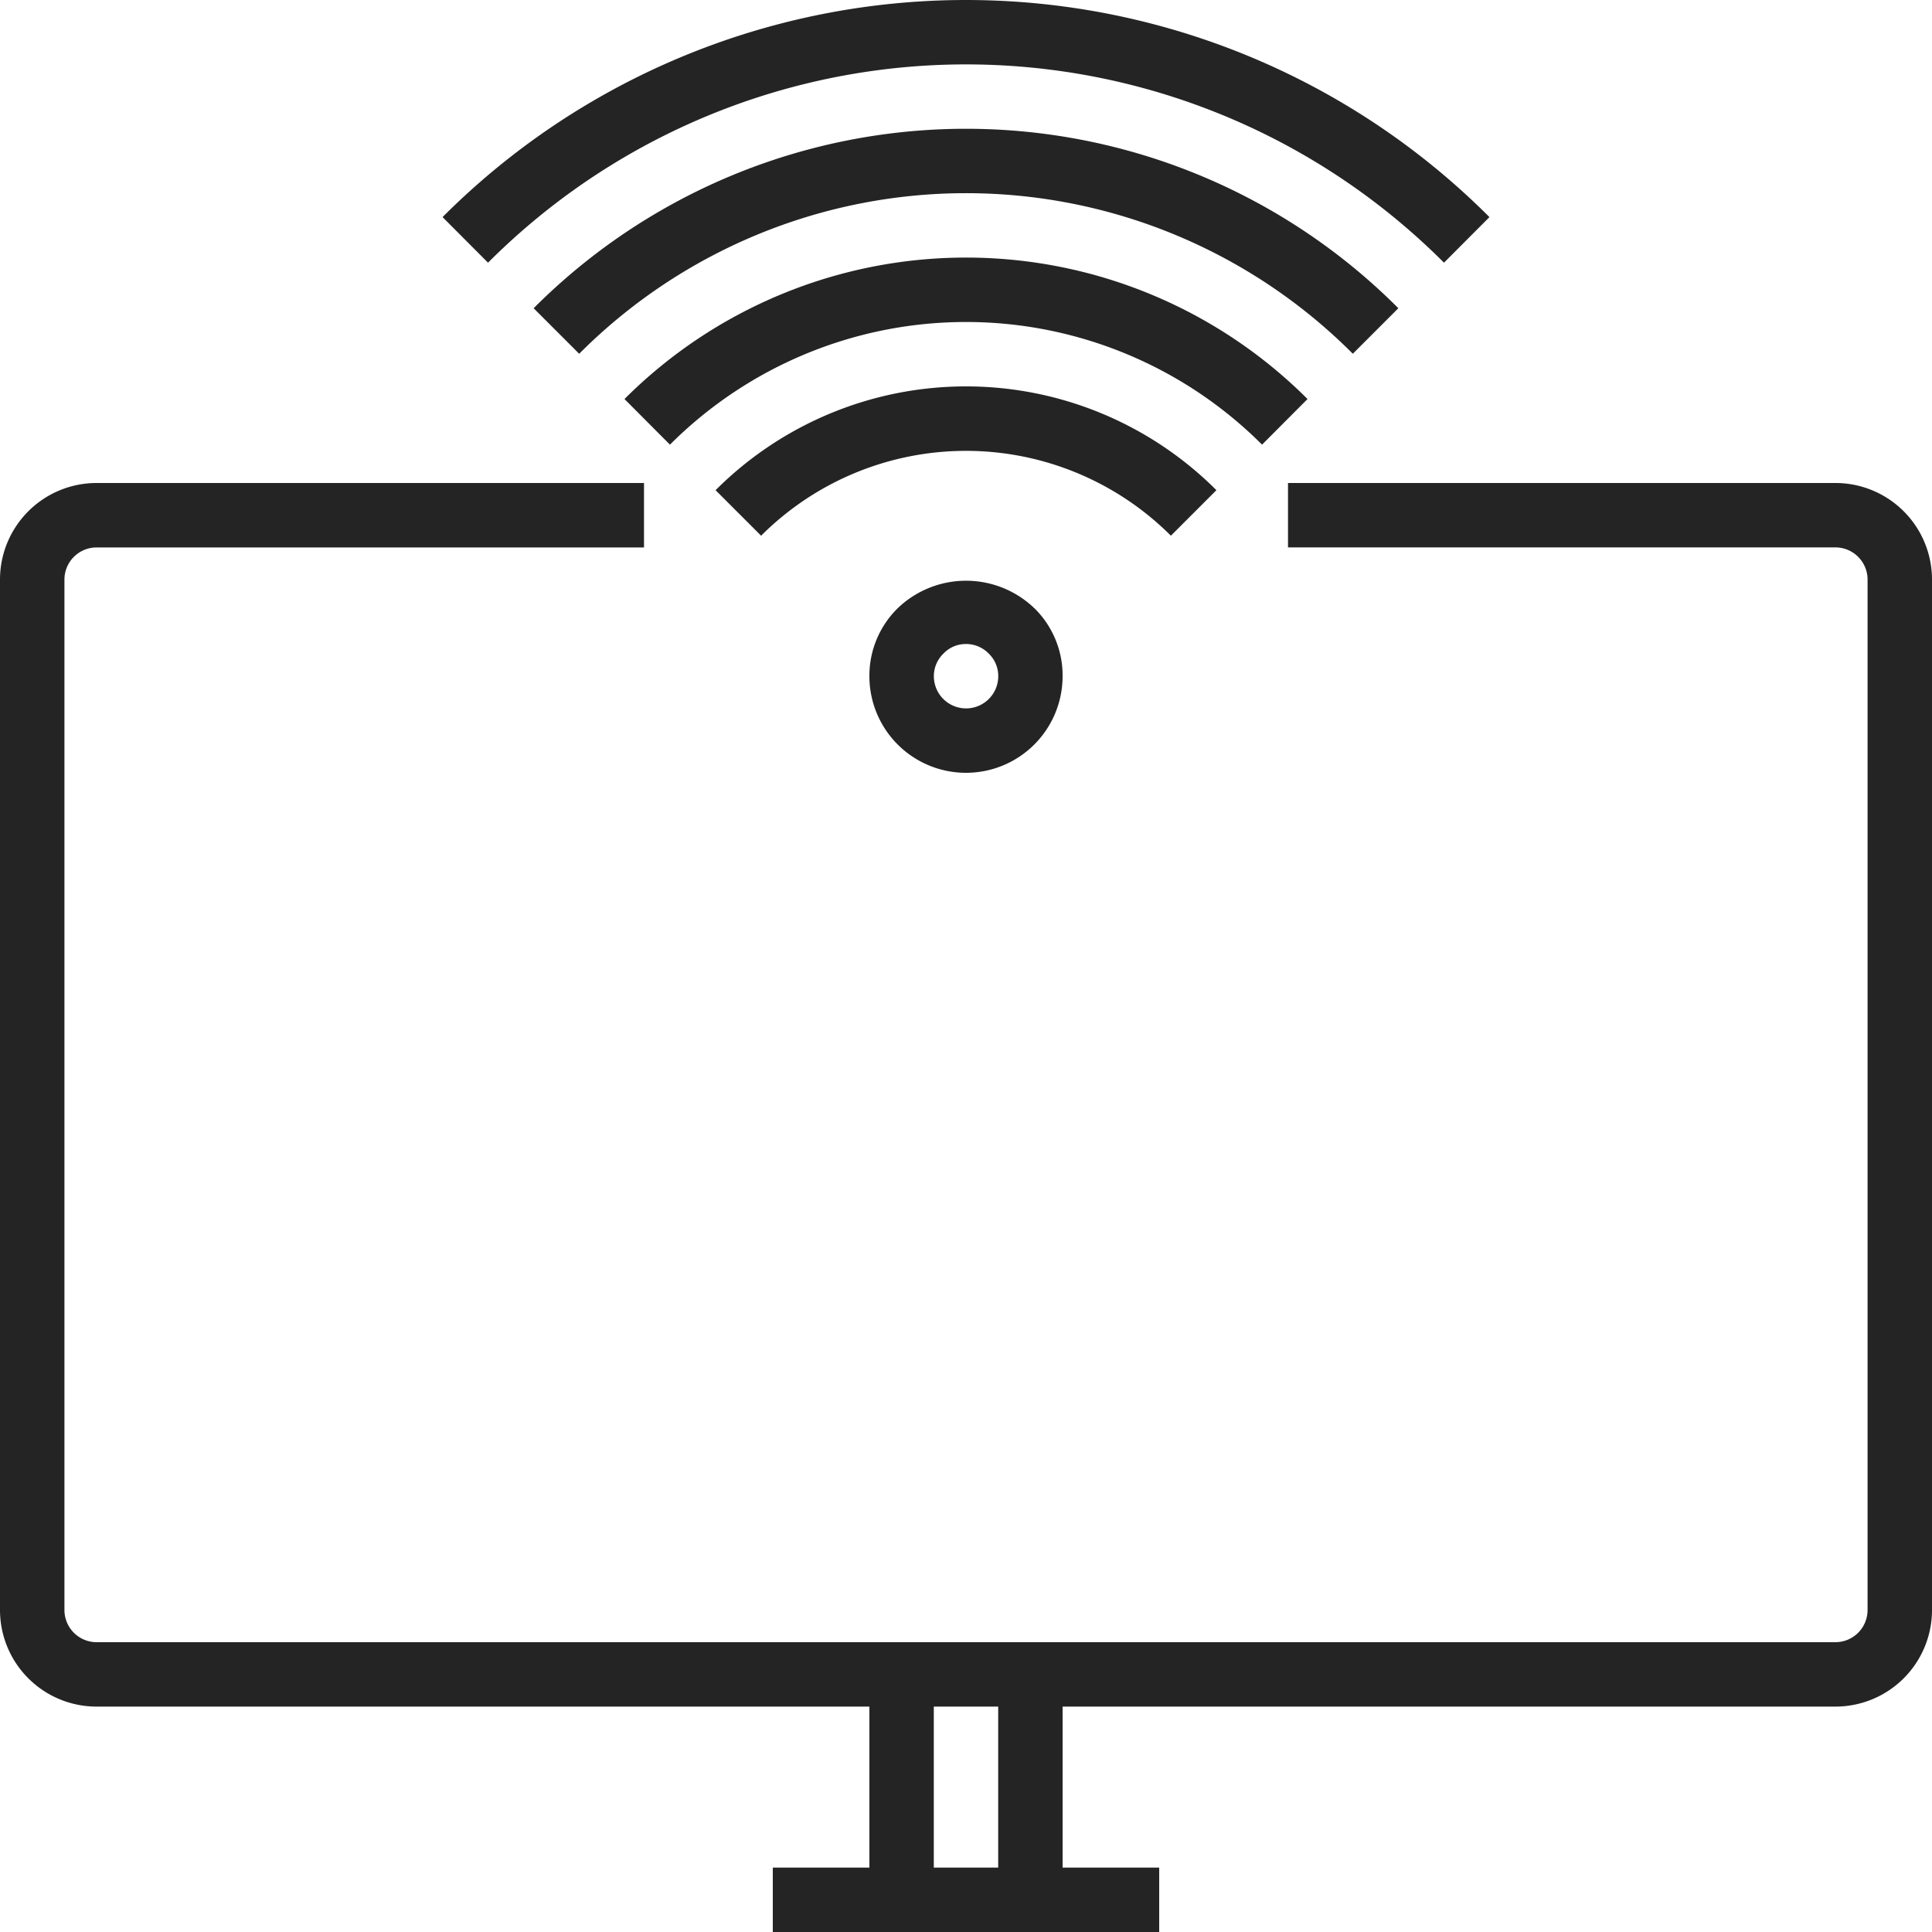 <svg xmlns="http://www.w3.org/2000/svg" width="270.299" height="270.298" viewBox="0 0 270.299 270.298"><g transform="translate(0 67.574)"><path d="M256.784,120H180.2v9.01h76.585a4.505,4.505,0,0,1,4.5,4.5V277.674a4.505,4.505,0,0,1-4.5,4.505H13.515a4.505,4.505,0,0,1-4.5-4.505V133.515a4.505,4.505,0,0,1,4.5-4.5H90.1V120H13.515A13.515,13.515,0,0,0,0,133.515V277.674a13.515,13.515,0,0,0,13.515,13.515H121.634v22.525H108.119v9.01h54.06v-9.01H148.664V291.189H256.784A13.515,13.515,0,0,0,270.3,277.674V133.515A13.515,13.515,0,0,0,256.784,120ZM139.654,313.714h-9.01V291.189h9.01Z" transform="translate(0 -120)" fill="#242424"/></g><g transform="translate(61.916 0)"><path d="M110.083,30.242l-.131.131,6.361,6.379a94.469,94.469,0,0,1,133.744,0l6.361-6.379A103.475,103.475,0,0,0,110.083,30.242Z" transform="translate(-109.952 0)" fill="#242424"/></g><g transform="translate(74.661 18.019)"><path d="M132.76,56.929l-.176.176,6.37,6.37A76.414,76.414,0,0,1,247.019,63.3l.172.172,6.37-6.37A85.419,85.419,0,0,0,132.76,56.929Z" transform="translate(-132.584 -31.999)" fill="#242424"/></g><g transform="translate(87.37 36.036)"><path d="M155.152,83.783l6.361,6.384a58.565,58.565,0,0,1,82.823-.015l.015.015,6.361-6.384A67.574,67.574,0,0,0,155.152,83.783Z" transform="translate(-155.152 -63.993)" fill="#242424"/></g><g transform="translate(100.114 54.059)"><path d="M177.812,110.491l-.028.028,6.37,6.37a40.544,40.544,0,0,1,57.33,0l6.37-6.37A49.528,49.528,0,0,0,177.812,110.491Z" transform="translate(-177.784 -95.999)" fill="#242424"/></g><g transform="translate(121.634 81.246)"><path d="M239.1,148.14l-.059-.045-.032-.036a13.8,13.8,0,0,0-18.979,0A13.221,13.221,0,0,0,216,157.636a13.515,13.515,0,1,0,27.03,0A13.176,13.176,0,0,0,239.1,148.14Zm-9.582,14a4.505,4.505,0,0,1-4.5-4.5,4.391,4.391,0,0,1,1.383-3.208,4.287,4.287,0,0,1,3.122-1.3,4.4,4.4,0,0,1,3.212,1.379,4.346,4.346,0,0,1,1.293,3.126A4.505,4.505,0,0,1,229.515,162.141Z" transform="translate(-216 -144.277)" fill="#242424"/></g></svg>